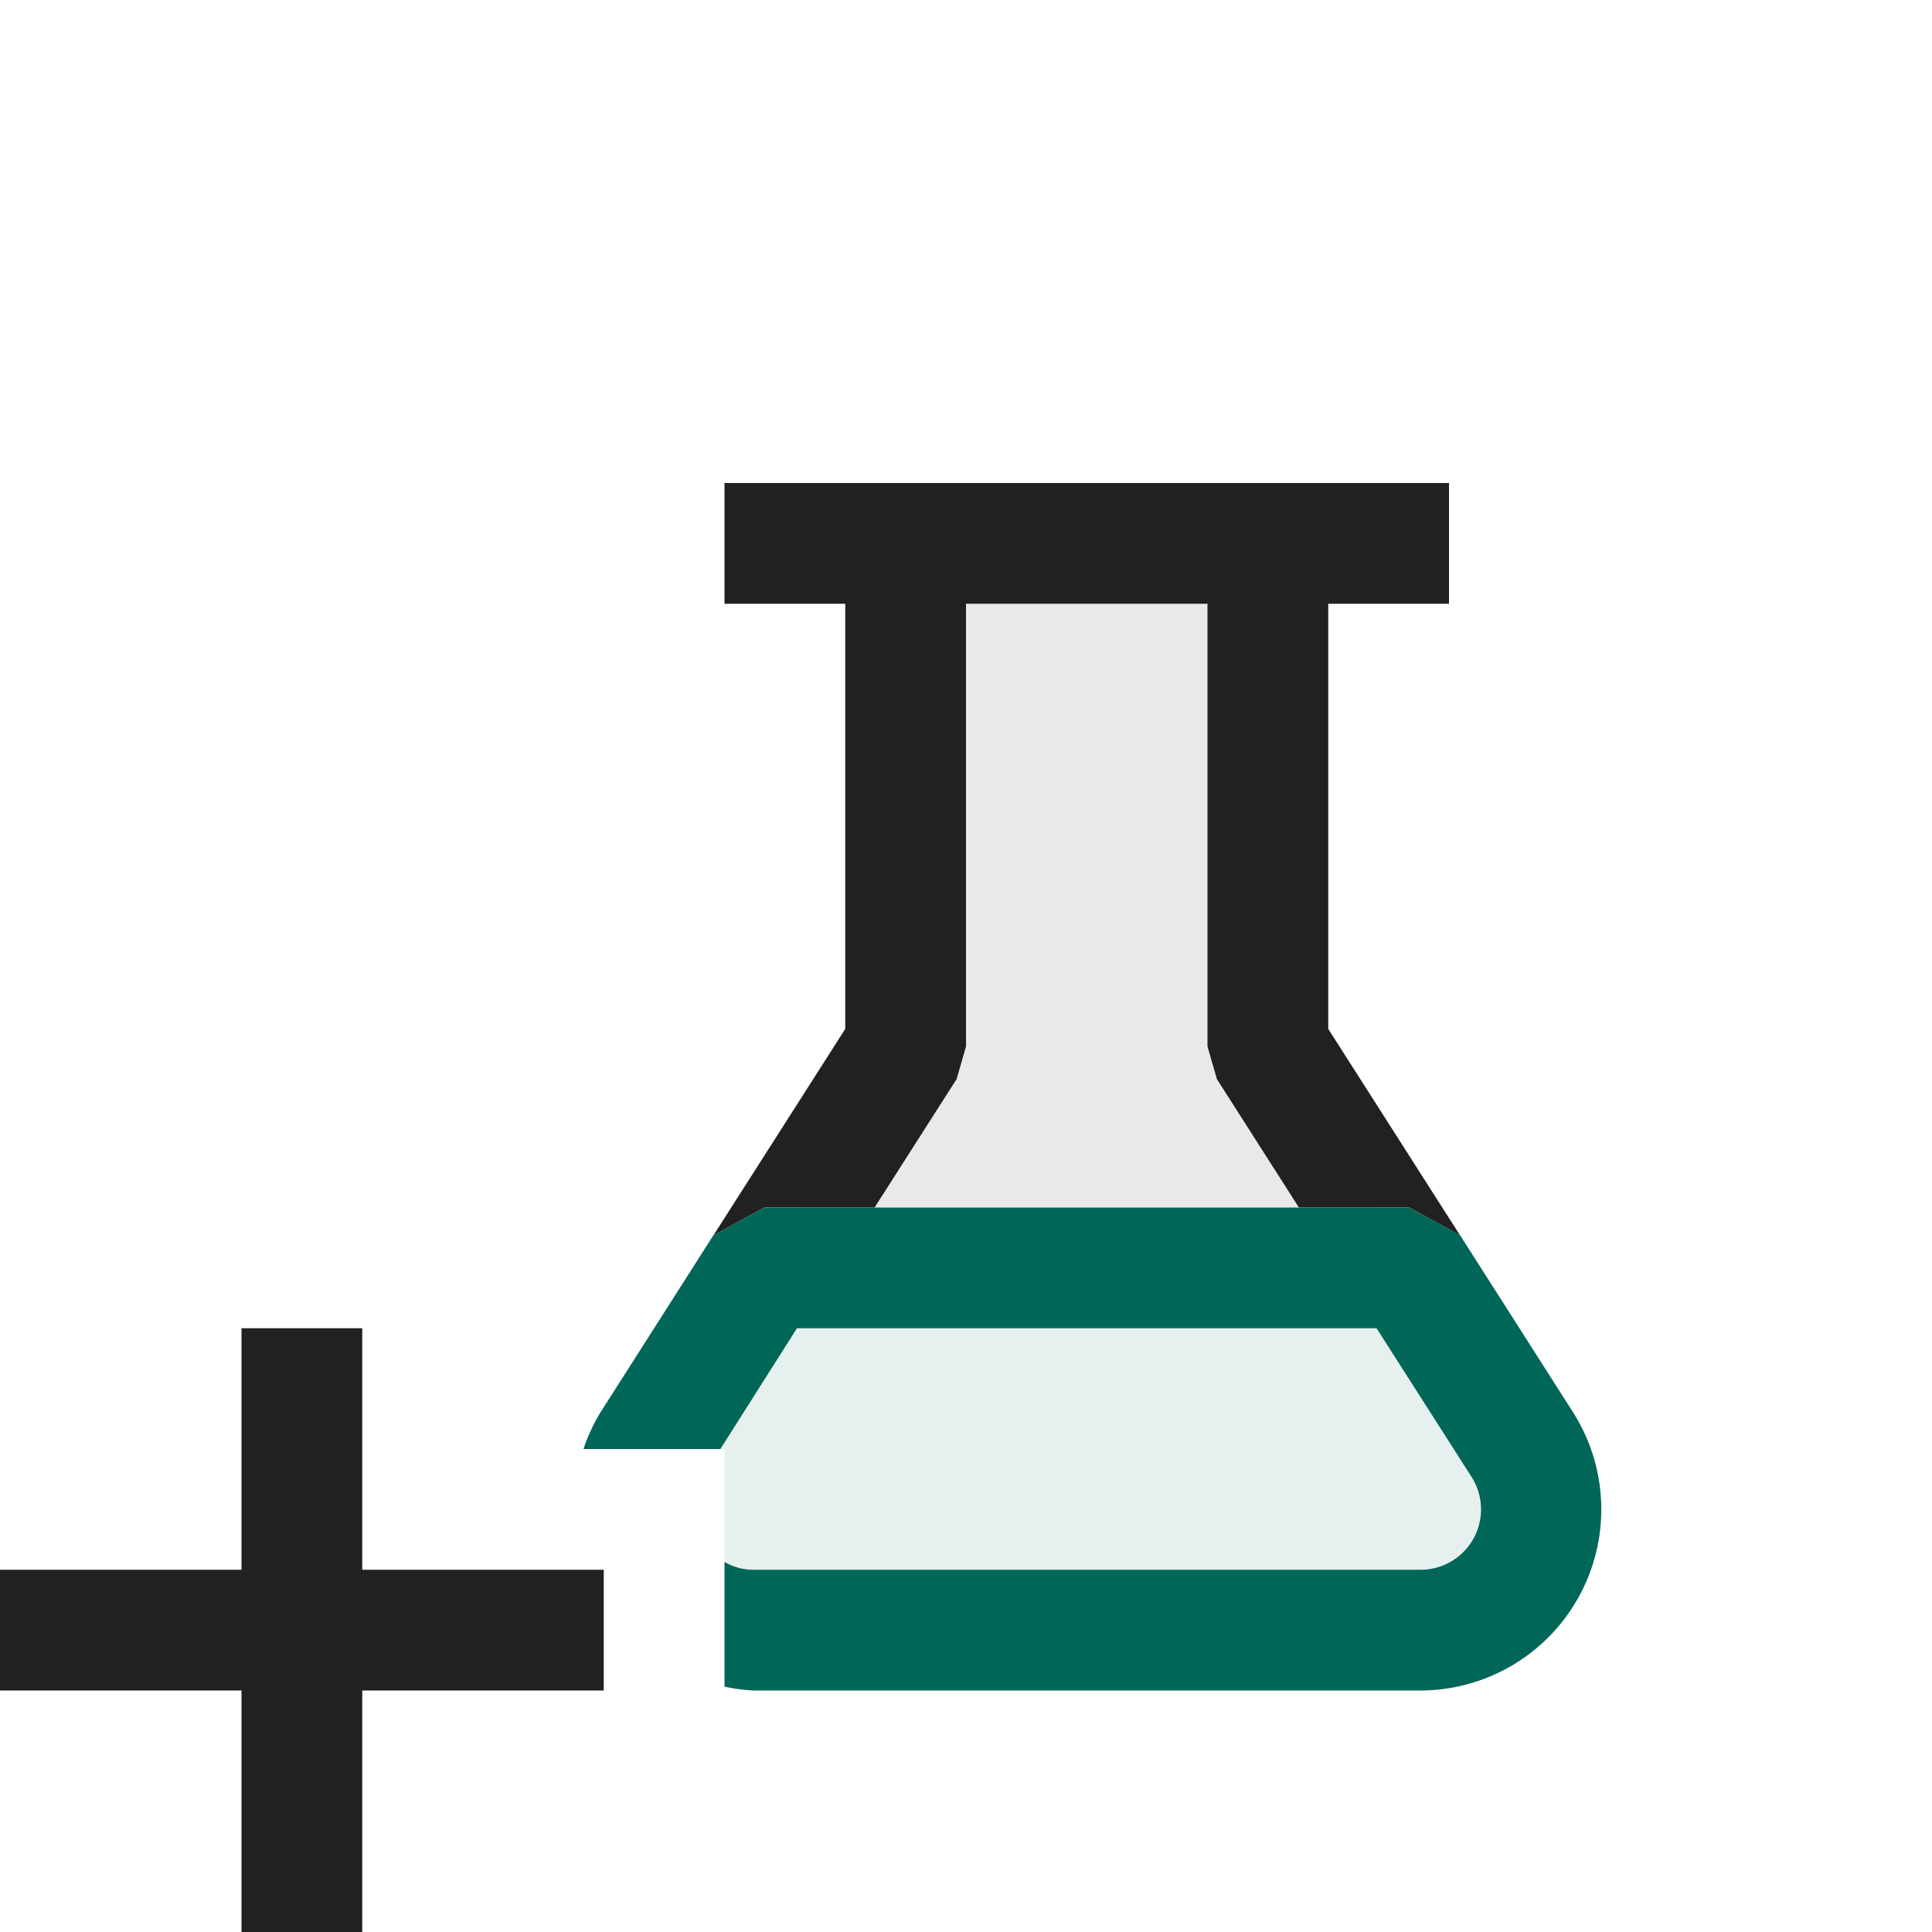 <svg xmlns="http://www.w3.org/2000/svg" viewBox="0 0 16 16">
  <defs>
    <style>.canvas{fill: none; opacity: 0;}.light-defaultgrey-10{fill: #212121; opacity: 0.1;}.light-defaultgrey{fill: #212121; opacity: 1;}.light-teal-10{fill: #006758; opacity: 0.1;}.light-teal{fill: #006758; opacity: 1;}</style>
  </defs>
  <title>IconLightWebTestPlugin</title>
  <g id="canvas">
    <path class="canvas" d="M16,16H0V0H16Z" />
  </g>
  <g id="level-1">
    <path class="light-defaultgrey-10" d="M6.649,10,7.5,8.667V4.5h3V8.667L11.351,10Z" />
    <path class="light-defaultgrey" d="M7,5H6V4h6V5H11V8.521l1.091,1.709L11.67,10h-.913l-.679-1.063L10,8.667V5H8V8.667l-.078.27L7.243,10H6.33l-.421.23L7,8.521Z" />
    <path class="light-teal-10" d="M12.6,11.962,11.67,10.5H6.33L5.4,11.962c-.008.012-.011.026-.018.038H6v1.467a1.03,1.03,0,0,0,.24.033h5.52A1,1,0,0,0,12.6,11.962Z" />
    <path class="light-teal" d="M13.025,11.692l-.933-1.462L11.67,10H6.33l-.422.23-.933,1.463A1.5,1.5,0,0,0,4.832,12H5.966L6.6,11H11.4l.786,1.23a.5.5,0,0,1-.421.77H6.239A.468.468,0,0,1,6,12.935v1.033A1.462,1.462,0,0,0,6.239,14h5.522a1.5,1.5,0,0,0,1.264-2.308Z" />
    <path class="light-defaultgrey" d="M5,14H3v2H2V14H0V13H2V11H3v2H5Z" />
  </g>
</svg>
